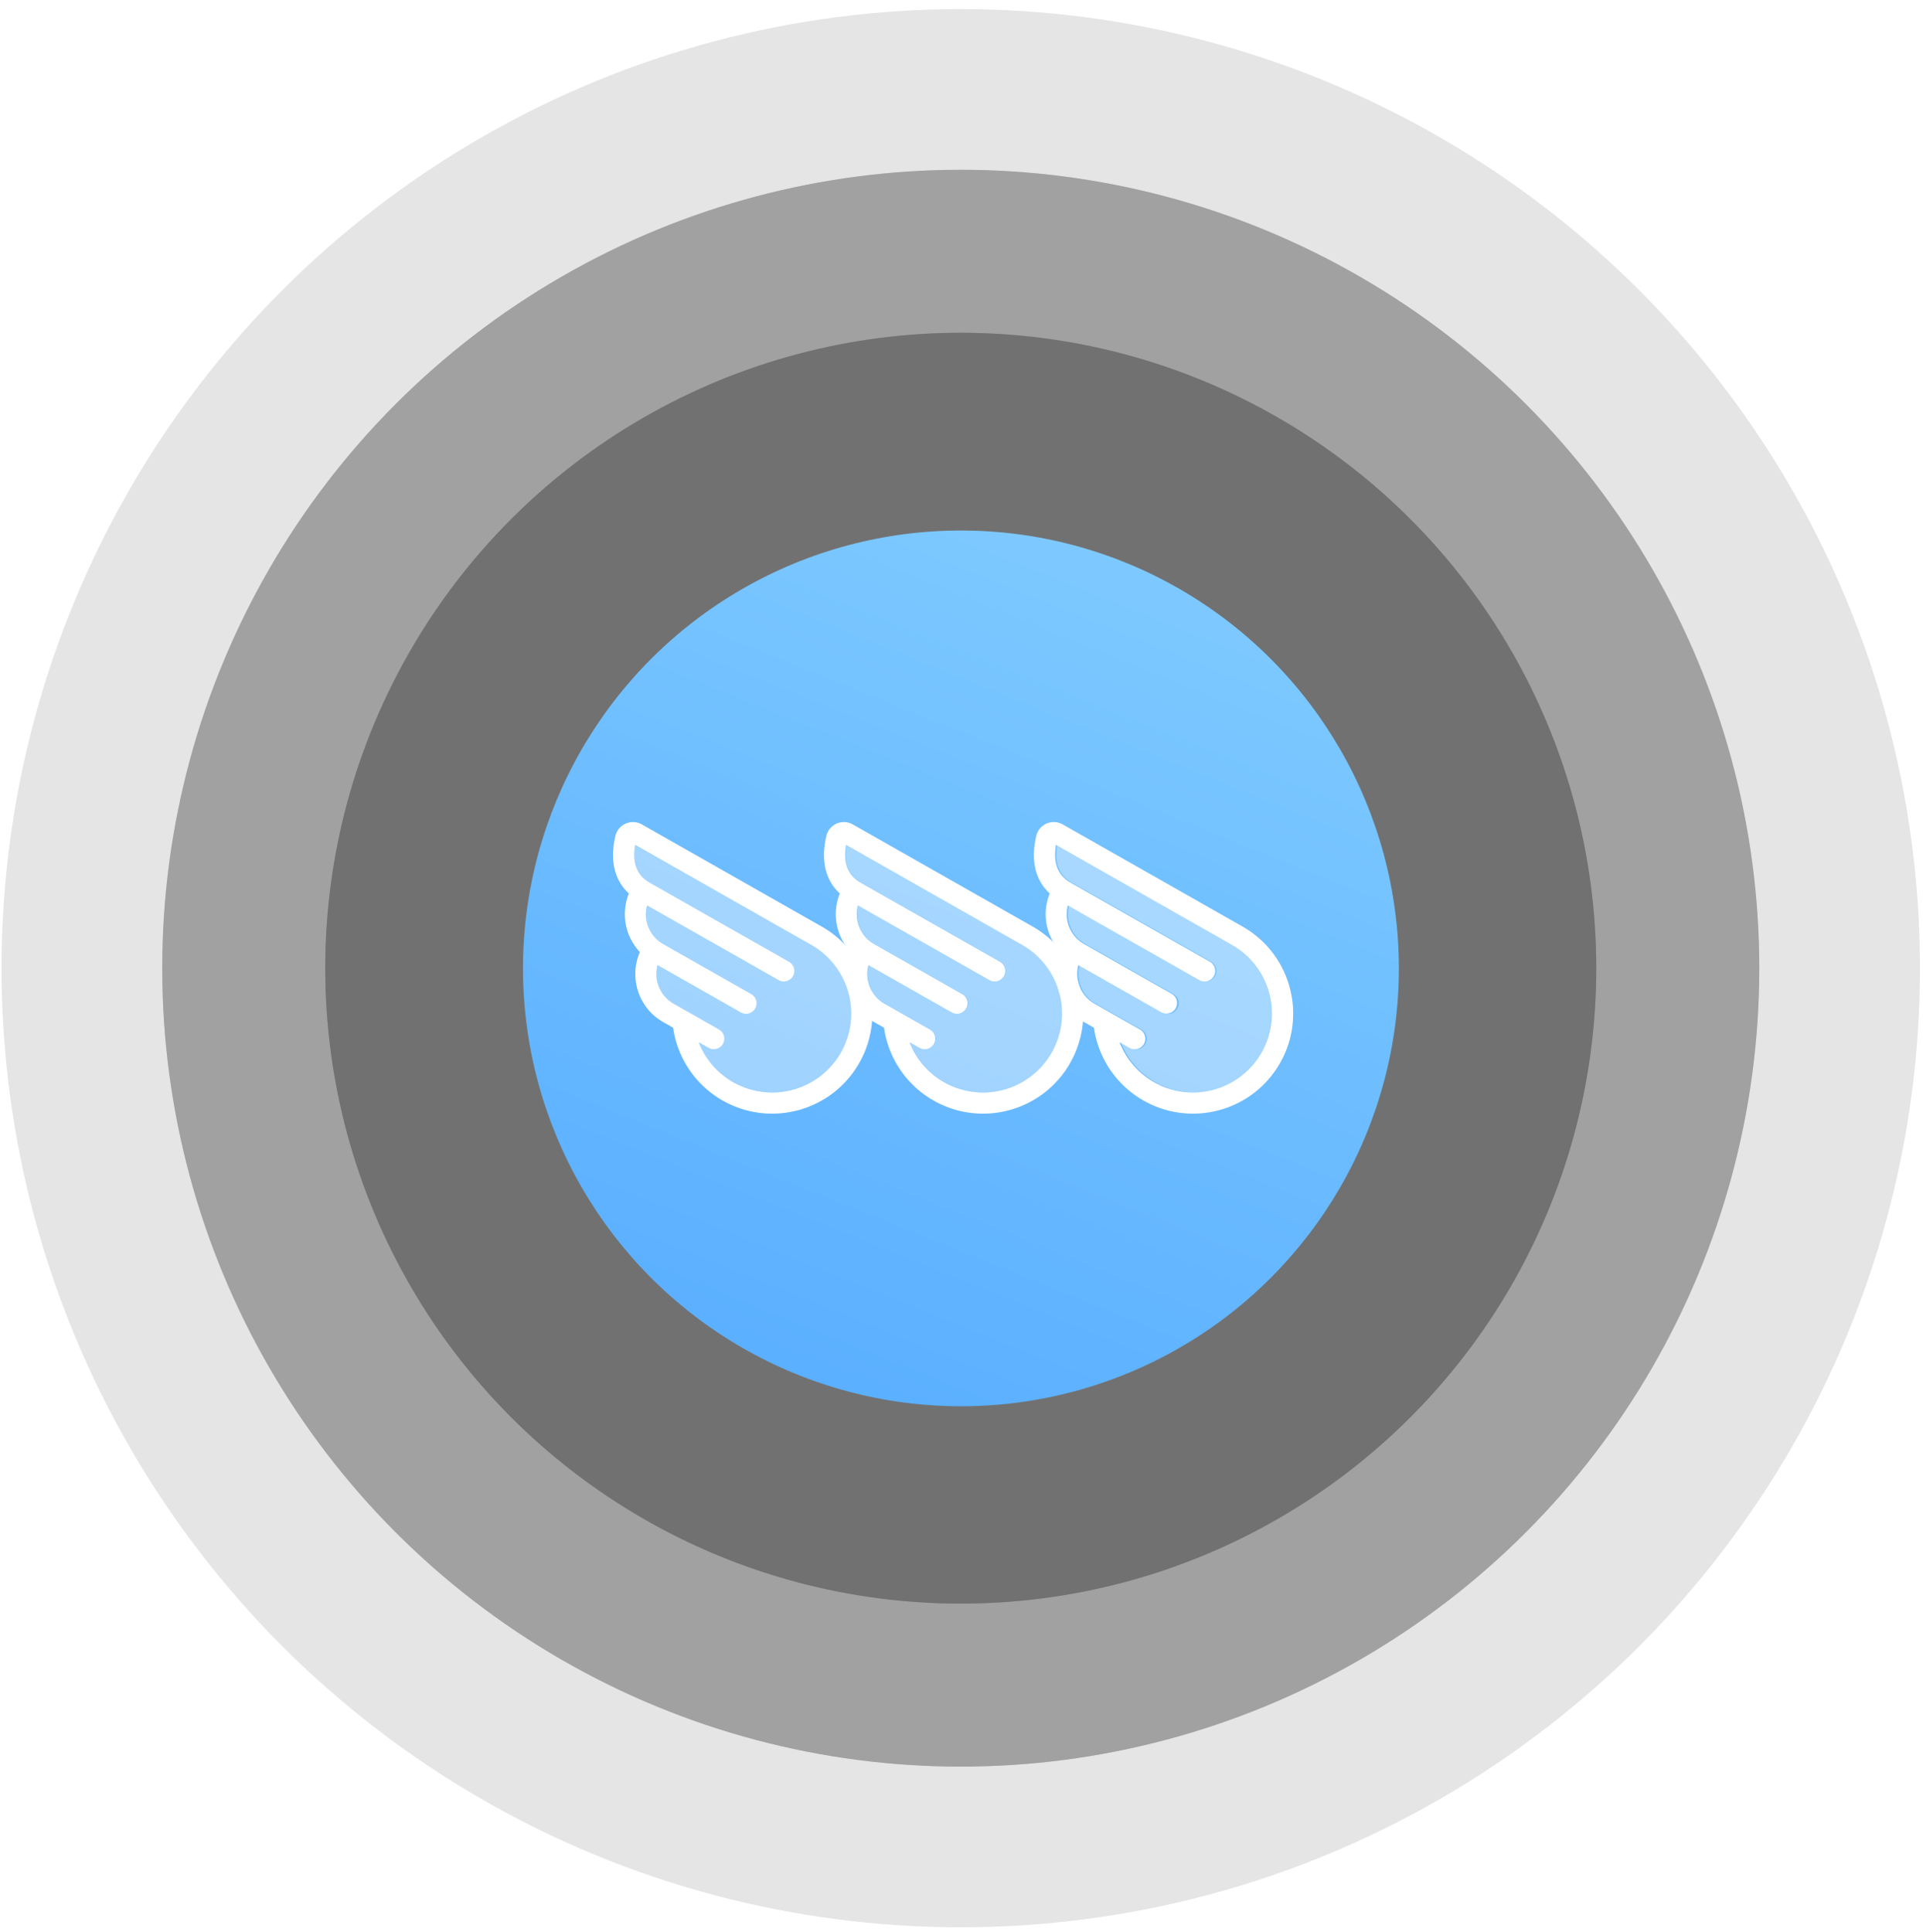 <svg xmlns="http://www.w3.org/2000/svg" xmlns:xlink="http://www.w3.org/1999/xlink" width="203" height="204" viewBox="0 0 203 204"><defs><linearGradient id="a" x1="86.388%" x2="24.282%" y1="-45.952%" y2="108.529%"><stop offset="0%" stop-color="#8FD6FF"/><stop offset="100%" stop-color="#56ACFF"/></linearGradient><circle id="b" cx="101.491" cy="101.539" r="67.086"/><filter id="c" width="129.1%" height="129.1%" x="-14.5%" y="-14.5%" filterUnits="objectBoundingBox"><feMorphology in="SourceAlpha" radius="16" result="shadowSpreadInner1"/><feGaussianBlur in="shadowSpreadInner1" result="shadowBlurInner1" stdDeviation="11.5"/><feOffset in="shadowBlurInner1" result="shadowOffsetInner1"/><feComposite in="shadowOffsetInner1" in2="SourceAlpha" k2="-1" k3="1" operator="arithmetic" result="shadowInnerInner1"/><feColorMatrix in="shadowInnerInner1" values="0 0 0 0 1 0 0 0 0 1 0 0 0 0 1 0 0 0 0.2 0"/></filter><circle id="d" cx="101.491" cy="101.539" r="84.295"/><filter id="e" width="123.1%" height="123.1%" x="-11.6%" y="-11.6%" filterUnits="objectBoundingBox"><feMorphology in="SourceAlpha" radius="16" result="shadowSpreadInner1"/><feGaussianBlur in="shadowSpreadInner1" result="shadowBlurInner1" stdDeviation="11.5"/><feOffset in="shadowBlurInner1" result="shadowOffsetInner1"/><feComposite in="shadowOffsetInner1" in2="SourceAlpha" k2="-1" k3="1" operator="arithmetic" result="shadowInnerInner1"/><feColorMatrix in="shadowInnerInner1" values="0 0 0 0 1 0 0 0 0 1 0 0 0 0 1 0 0 0 0.2 0"/></filter><circle id="f" cx="101.491" cy="101.539" r="101.255"/><filter id="g" width="119.3%" height="119.3%" x="-9.6%" y="-9.6%" filterUnits="objectBoundingBox"><feMorphology in="SourceAlpha" radius="16" result="shadowSpreadInner1"/><feGaussianBlur in="shadowSpreadInner1" result="shadowBlurInner1" stdDeviation="11.5"/><feOffset in="shadowBlurInner1" result="shadowOffsetInner1"/><feComposite in="shadowOffsetInner1" in2="SourceAlpha" k2="-1" k3="1" operator="arithmetic" result="shadowInnerInner1"/><feColorMatrix in="shadowInnerInner1" values="0 0 0 0 1 0 0 0 0 1 0 0 0 0 1 0 0 0 0.2 0"/></filter><filter id="h" width="116.6%" height="138.6%" x="-8.3%" y="-19.3%" filterUnits="objectBoundingBox"><feOffset in="SourceAlpha" result="shadowOffsetOuter1"/><feGaussianBlur in="shadowOffsetOuter1" result="shadowBlurOuter1" stdDeviation="2"/><feColorMatrix in="shadowBlurOuter1" result="shadowMatrixOuter1" values="0 0 0 0 1 0 0 0 0 1 0 0 0 0 1 0 0 0 0.5 0"/><feMerge><feMergeNode in="shadowMatrixOuter1"/><feMergeNode in="SourceGraphic"/></feMerge></filter></defs><g fill="none" fill-rule="evenodd" transform="translate(-.596 .452)"><g opacity=".3" transform="translate(.527 .228)"><use fill="url(#a)" xlink:href="#b"/><use fill="#000" filter="url(#c)" xlink:href="#b"/></g><g opacity=".3" transform="translate(.527 .228)"><use fill="url(#a)" xlink:href="#d"/><use fill="#000" filter="url(#e)" xlink:href="#d"/></g><g opacity=".103" transform="translate(.527 .228)"><use fill="url(#a)" xlink:href="#f"/><use fill="#000" filter="url(#g)" xlink:href="#f"/></g><circle cx="102.035" cy="101.787" r="46.231" fill="url(#a)"/><g fill="#FFF" fill-rule="nonzero" filter="url(#h)" transform="translate(65.227 86.191)"><path d="M.334 1.615A1.9 1.9 0 0 1 3.122.393l18.982 10.781-.167.295.167-.295c5.076 2.885 6.853 9.335 3.97 14.41-2.883 5.075-9.334 6.852-14.409 3.97a10.549 10.549 0 0 1-5.24-7.695l-1.042-.592c-2.605-1.478-3.64-4.672-2.467-7.397a5.83 5.83 0 0 1-1.158-6.182C.186 6.24-.251 4.121.334 1.615zM12.77 27.612a8.335 8.335 0 0 0 11.363-3.131l.294.167-.294-.167A8.334 8.334 0 0 0 21 13.118L2.422 2.552c-.329 1.86.16 3.21 1.54 3.993l14.724 8.362a1.118 1.118 0 0 1-1.103 1.944L3.675 8.95a3.613 3.613 0 0 0 1.702 4.072l9.277 5.27a1.117 1.117 0 1 1-1.103 1.942l-8.767-4.98a3.611 3.611 0 0 0 1.703 4.071l4.792 2.722a1.117 1.117 0 1 1-1.105 1.943l-1.041-.592a8.281 8.281 0 0 0 3.636 4.214z"/><path d="M22.6 1.615A1.9 1.9 0 0 1 25.388.393L44.37 11.174l-.168.295.168-.295c5.076 2.885 6.853 9.335 3.969 14.41-2.882 5.075-9.334 6.852-14.408 3.97a10.549 10.549 0 0 1-5.24-7.695l-1.042-.592c-2.605-1.478-3.641-4.672-2.467-7.397a5.83 5.83 0 0 1-1.159-6.182C22.452 6.24 22.015 4.121 22.6 1.615zm12.434 25.997a8.335 8.335 0 0 0 11.363-3.131l.295.167-.295-.167a8.334 8.334 0 0 0-3.13-11.363L24.686 2.552c-.328 1.86.161 3.21 1.541 3.993l14.724 8.362a1.118 1.118 0 0 1-1.103 1.944L25.94 8.95a3.613 3.613 0 0 0 1.703 4.072l9.277 5.27a1.117 1.117 0 1 1-1.103 1.942l-8.767-4.98a3.611 3.611 0 0 0 1.702 4.071l4.792 2.722a1.117 1.117 0 1 1-1.104 1.943l-1.042-.592a8.281 8.281 0 0 0 3.636 4.214z"/><path d="M44.76 1.615A1.9 1.9 0 0 1 47.55.393l18.98 10.781-.167.295.167-.295c5.076 2.885 6.854 9.335 3.97 14.41-2.883 5.075-9.334 6.852-14.408 3.97a10.549 10.549 0 0 1-5.241-7.695l-1.041-.592c-2.605-1.478-3.641-4.672-2.468-7.397a5.83 5.83 0 0 1-1.158-6.182c-1.572-1.448-2.009-3.567-1.423-6.073zm12.435 25.997a8.335 8.335 0 0 0 11.363-3.131l.295.167-.295-.167a8.334 8.334 0 0 0-3.131-11.363L46.848 2.552c-.328 1.86.16 3.21 1.54 3.993l14.725 8.362a1.118 1.118 0 0 1-1.103 1.944L48.1 8.95a3.613 3.613 0 0 0 1.703 4.072l9.277 5.27a1.117 1.117 0 0 1-1.103 1.942l-8.767-4.98a3.611 3.611 0 0 0 1.703 4.071l4.792 2.722A1.117 1.117 0 1 1 54.6 23.99l-1.042-.592a8.281 8.281 0 0 0 3.636 4.214z"/></g><path fill="#FFF" d="M77.996 113.803a8.335 8.335 0 0 0 11.363-3.131l.294.167-.294-.167a8.334 8.334 0 0 0-3.132-11.363L67.65 88.743c-.329 1.86.16 3.21 1.54 3.993l14.724 8.363a1.118 1.118 0 0 1-1.103 1.943l-13.909-7.9a3.613 3.613 0 0 0 1.703 4.07l9.277 5.27a1.117 1.117 0 1 1-1.103 1.942l-8.767-4.979a3.611 3.611 0 0 0 1.703 4.072l4.791 2.722a1.117 1.117 0 1 1-1.104 1.942l-1.041-.592a8.281 8.281 0 0 0 3.636 4.214zm22.298 0a8.335 8.335 0 0 0 11.363-3.131l.294.167-.294-.167a8.334 8.334 0 0 0-3.132-11.363L89.947 88.743c-.329 1.86.16 3.21 1.54 3.993l14.724 8.363a1.118 1.118 0 0 1-1.103 1.943l-13.909-7.9a3.613 3.613 0 0 0 1.703 4.07l9.277 5.27a1.117 1.117 0 1 1-1.103 1.942l-8.767-4.979a3.611 3.611 0 0 0 1.703 4.072l4.792 2.722a1.117 1.117 0 1 1-1.105 1.942l-1.041-.592a8.281 8.281 0 0 0 3.636 4.214zm22.256 0a8.335 8.335 0 0 0 11.362-3.131l.295.167-.295-.167a8.334 8.334 0 0 0-3.13-11.363l-18.58-10.566c-.328 1.86.161 3.21 1.541 3.993l14.724 8.363a1.118 1.118 0 0 1-1.103 1.943l-13.909-7.9a3.613 3.613 0 0 0 1.703 4.07l9.277 5.27a1.117 1.117 0 1 1-1.103 1.942l-8.767-4.979a3.611 3.611 0 0 0 1.702 4.072l4.792 2.722a1.117 1.117 0 1 1-1.104 1.942l-1.042-.592a8.281 8.281 0 0 0 3.636 4.214z" opacity=".383"/></g></svg>